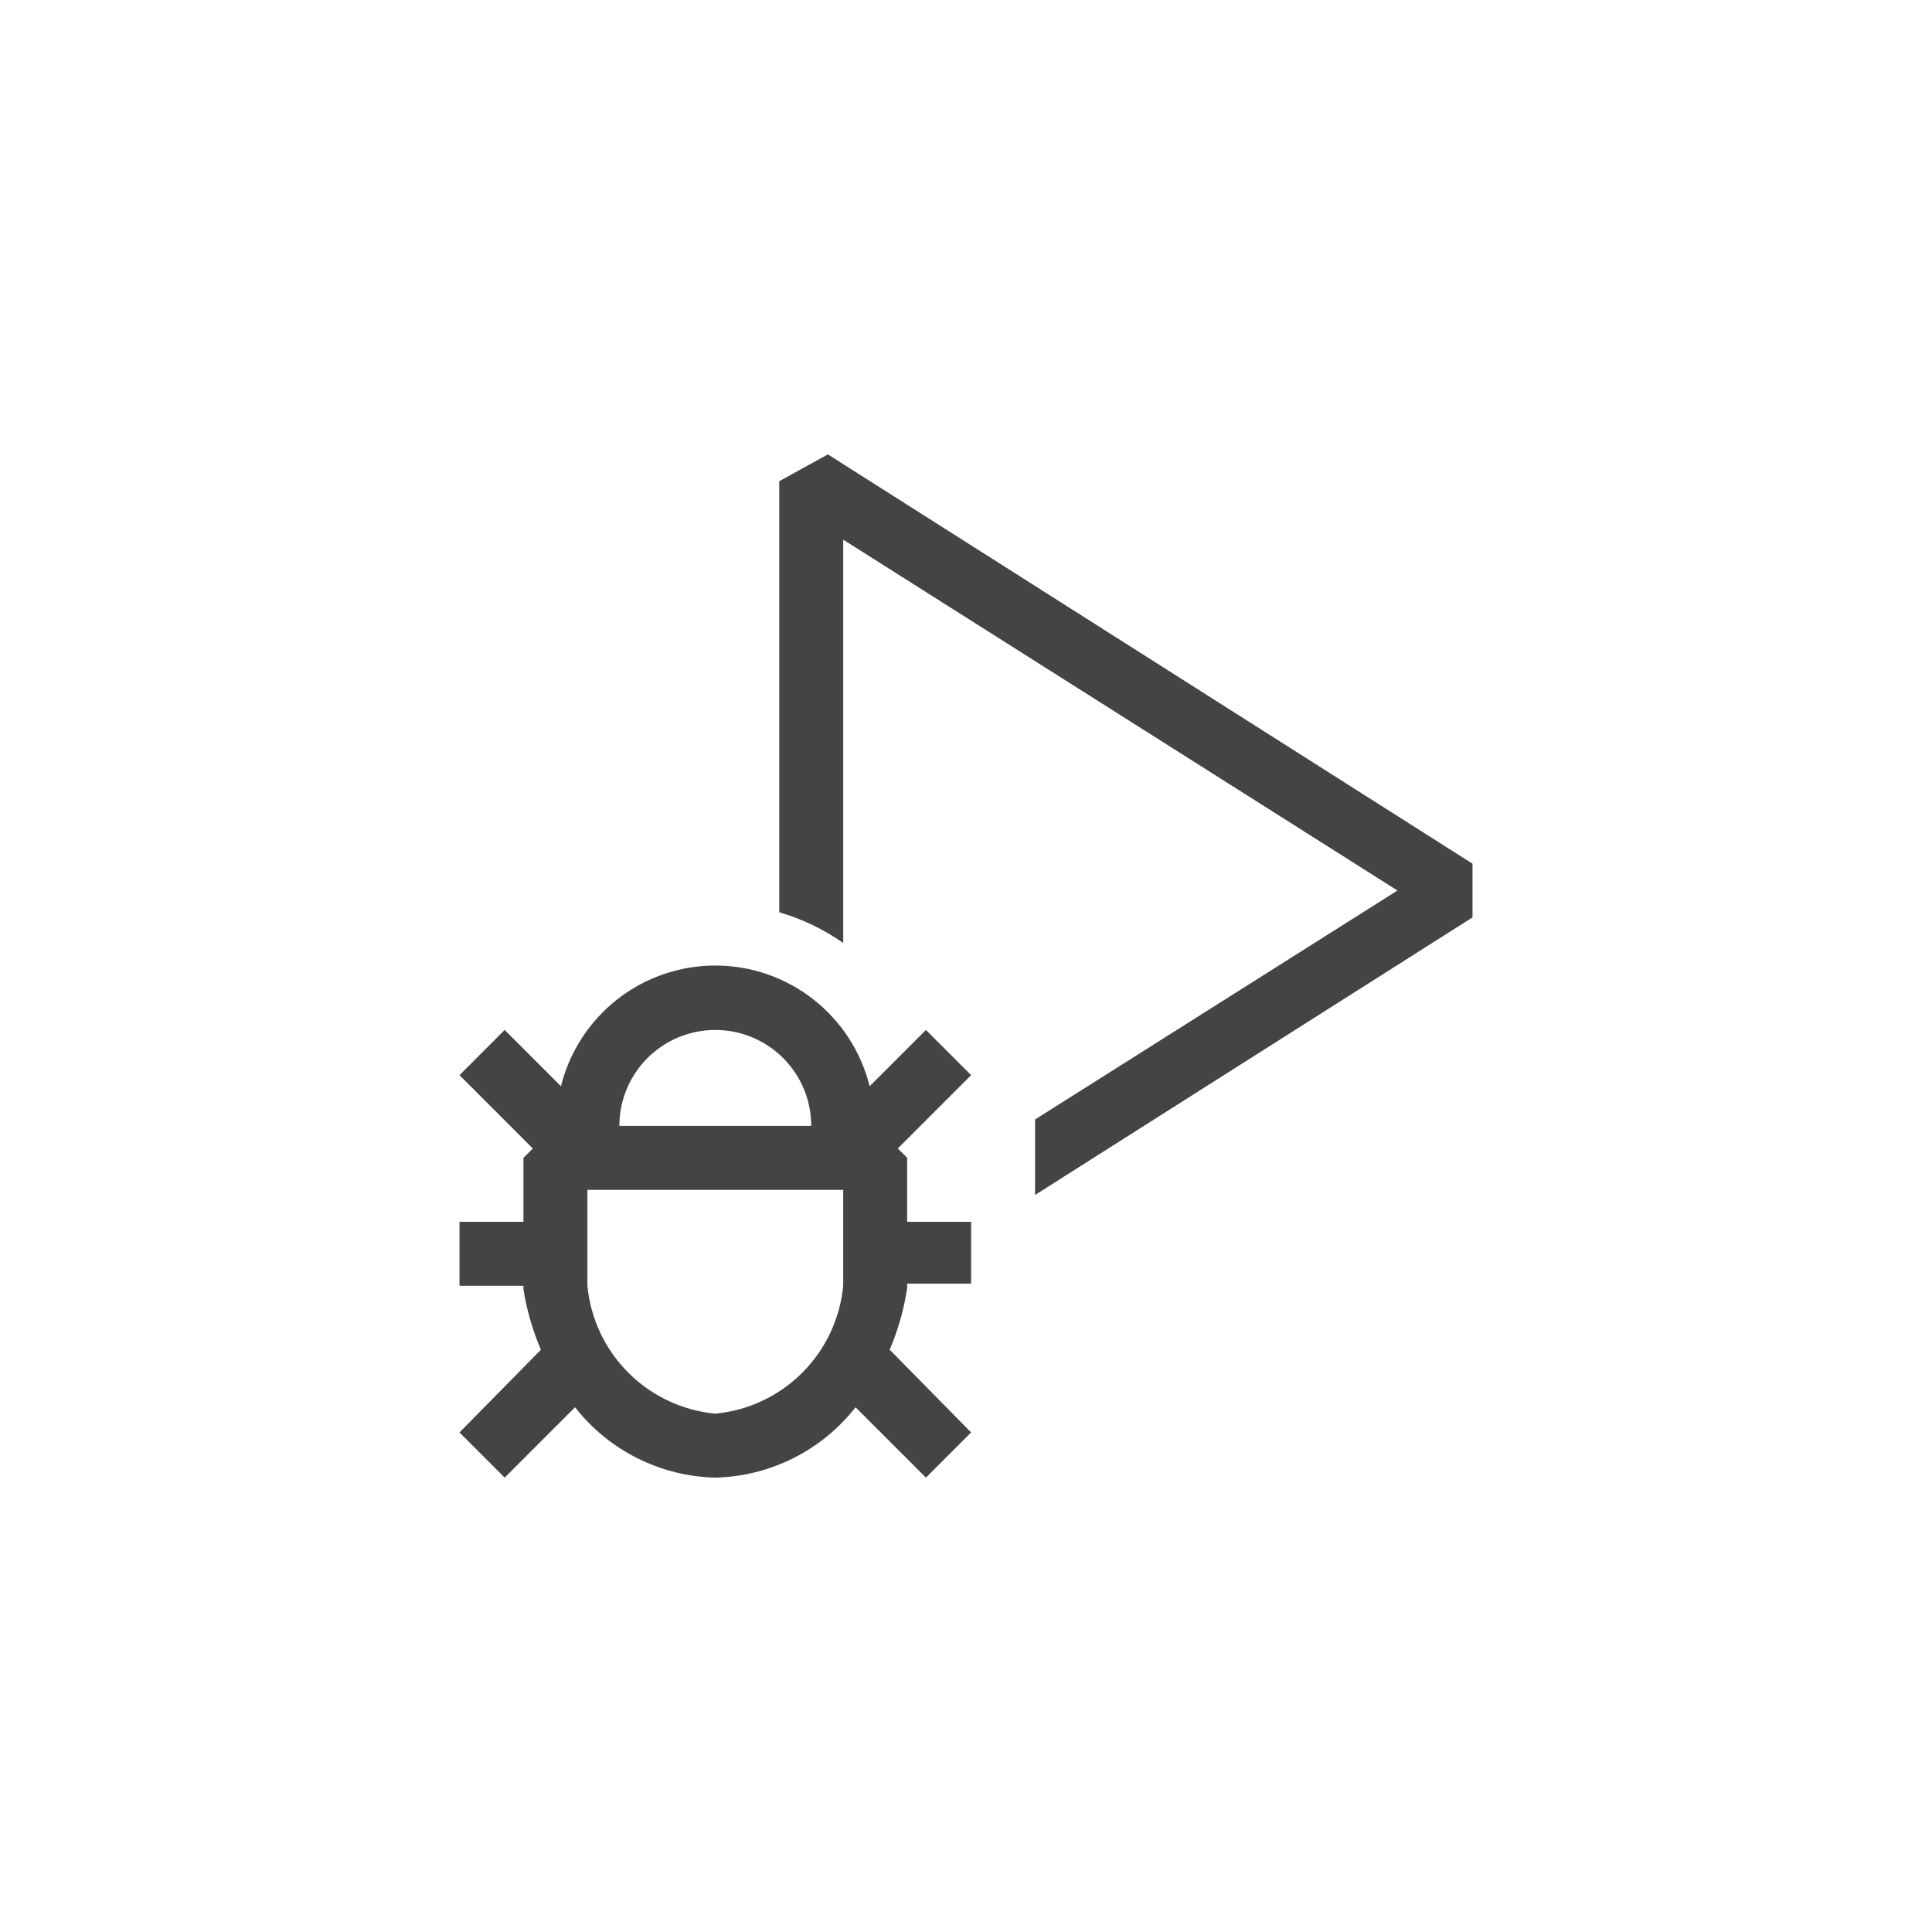 <?xml version="1.0" encoding="UTF-8" standalone="no" ?>
<!DOCTYPE svg PUBLIC "-//W3C//DTD SVG 1.1//EN" "http://www.w3.org/Graphics/SVG/1.1/DTD/svg11.dtd">
<svg xmlns="http://www.w3.org/2000/svg" xmlns:xlink="http://www.w3.org/1999/xlink" version="1.1" width="1080" height="1080" viewBox="0 0 1080 1080" xml:space="preserve">
<desc>Created with Fabric.js 5.2.4</desc>
<defs>
</defs>
<g transform="matrix(1 0 0 1 540 540)" id="d06925b2-8ce2-408a-8a01-da8da96c6452"  >
<rect style="stroke: none; stroke-width: 1; stroke-dasharray: none; stroke-linecap: butt; stroke-dashoffset: 0; stroke-linejoin: miter; stroke-miterlimit: 4; fill: rgb(255,255,255); fill-rule: nonzero; opacity: 1; visibility: hidden;" vector-effect="non-scaling-stroke"  x="-540" y="-540" rx="0" ry="0" width="1080" height="1080" />
</g>
<g transform="matrix(1 0 0 1 540 540)" id="a1050c3a-d92e-4d8c-afa1-5190cb3974b2"  >
</g>
<g transform="matrix(11.44 0 0 11.44 540 540)" clip-path="url(#CLIPPATH_3)"  >
<clipPath id="CLIPPATH_3" >
	<rect transform="matrix(1 0 0 1 26.25 27)" id="clip0" x="-103" y="-52" rx="0" ry="0" width="206" height="104" />
</clipPath>
<path style="stroke: none; stroke-width: 1; stroke-dasharray: none; stroke-linecap: butt; stroke-dashoffset: 0; stroke-linejoin: miter; stroke-miterlimit: 4; fill: rgb(68,68,68); fill-rule: nonzero; opacity: 1;" vector-effect="non-scaling-stroke"  transform=" translate(-76.75, -25)" d="M 74.792 28.125 L 72.042 30.875 C 71.623 29.191 70.654 27.696 69.287 26.627 C 67.92 25.558 66.235 24.977 64.5 24.977 C 62.765 24.977 61.08 25.558 59.713 26.627 C 58.346 27.696 57.377 29.191 56.958 30.875 L 54.208 28.125 L 52 30.333 L 55.583 33.917 L 55.125 34.375 L 55.125 37.5 L 52 37.5 L 52 40.625 L 55.125 40.625 L 55.125 40.792 C 55.284 41.81 55.571 42.804 55.979 43.75 L 52 47.792 L 54.208 50 L 57.646 46.562 C 58.464 47.606 59.502 48.455 60.688 49.05 C 61.873 49.644 63.175 49.969 64.5 50 C 65.825 49.969 67.127 49.644 68.312 49.05 C 69.498 48.455 70.536 47.606 71.354 46.562 L 74.792 50 L 77 47.792 L 73.021 43.75 C 73.434 42.784 73.721 41.769 73.875 40.729 L 73.875 40.521 L 77 40.521 L 77 37.5 L 73.875 37.5 L 73.875 34.375 L 73.417 33.917 L 77 30.333 L 74.792 28.125 Z M 64.5 28.125 C 65.743 28.125 66.936 28.619 67.815 29.498 C 68.694 30.377 69.188 31.569 69.188 32.812 L 59.812 32.812 C 59.812 31.569 60.306 30.377 61.185 29.498 C 62.065 28.619 63.257 28.125 64.5 28.125 L 64.5 28.125 Z M 70.75 40.625 C 70.597 42.231 69.89 43.733 68.749 44.874 C 67.609 46.015 66.106 46.722 64.5 46.875 C 62.894 46.722 61.392 46.015 60.251 44.874 C 59.11 43.733 58.403 42.231 58.25 40.625 L 58.25 35.938 L 70.75 35.938 L 70.75 40.625 Z M 101.5 20 L 101.5 22.625 L 80.125 36.188 L 80.125 32.5 L 97.833 21.312 L 70.75 4.167 L 70.75 23.875 C 69.798 23.206 68.742 22.7 67.625 22.375 L 67.625 1.312 L 70 0 L 101.5 20 Z" stroke-linecap="round" />
</g>
</svg>